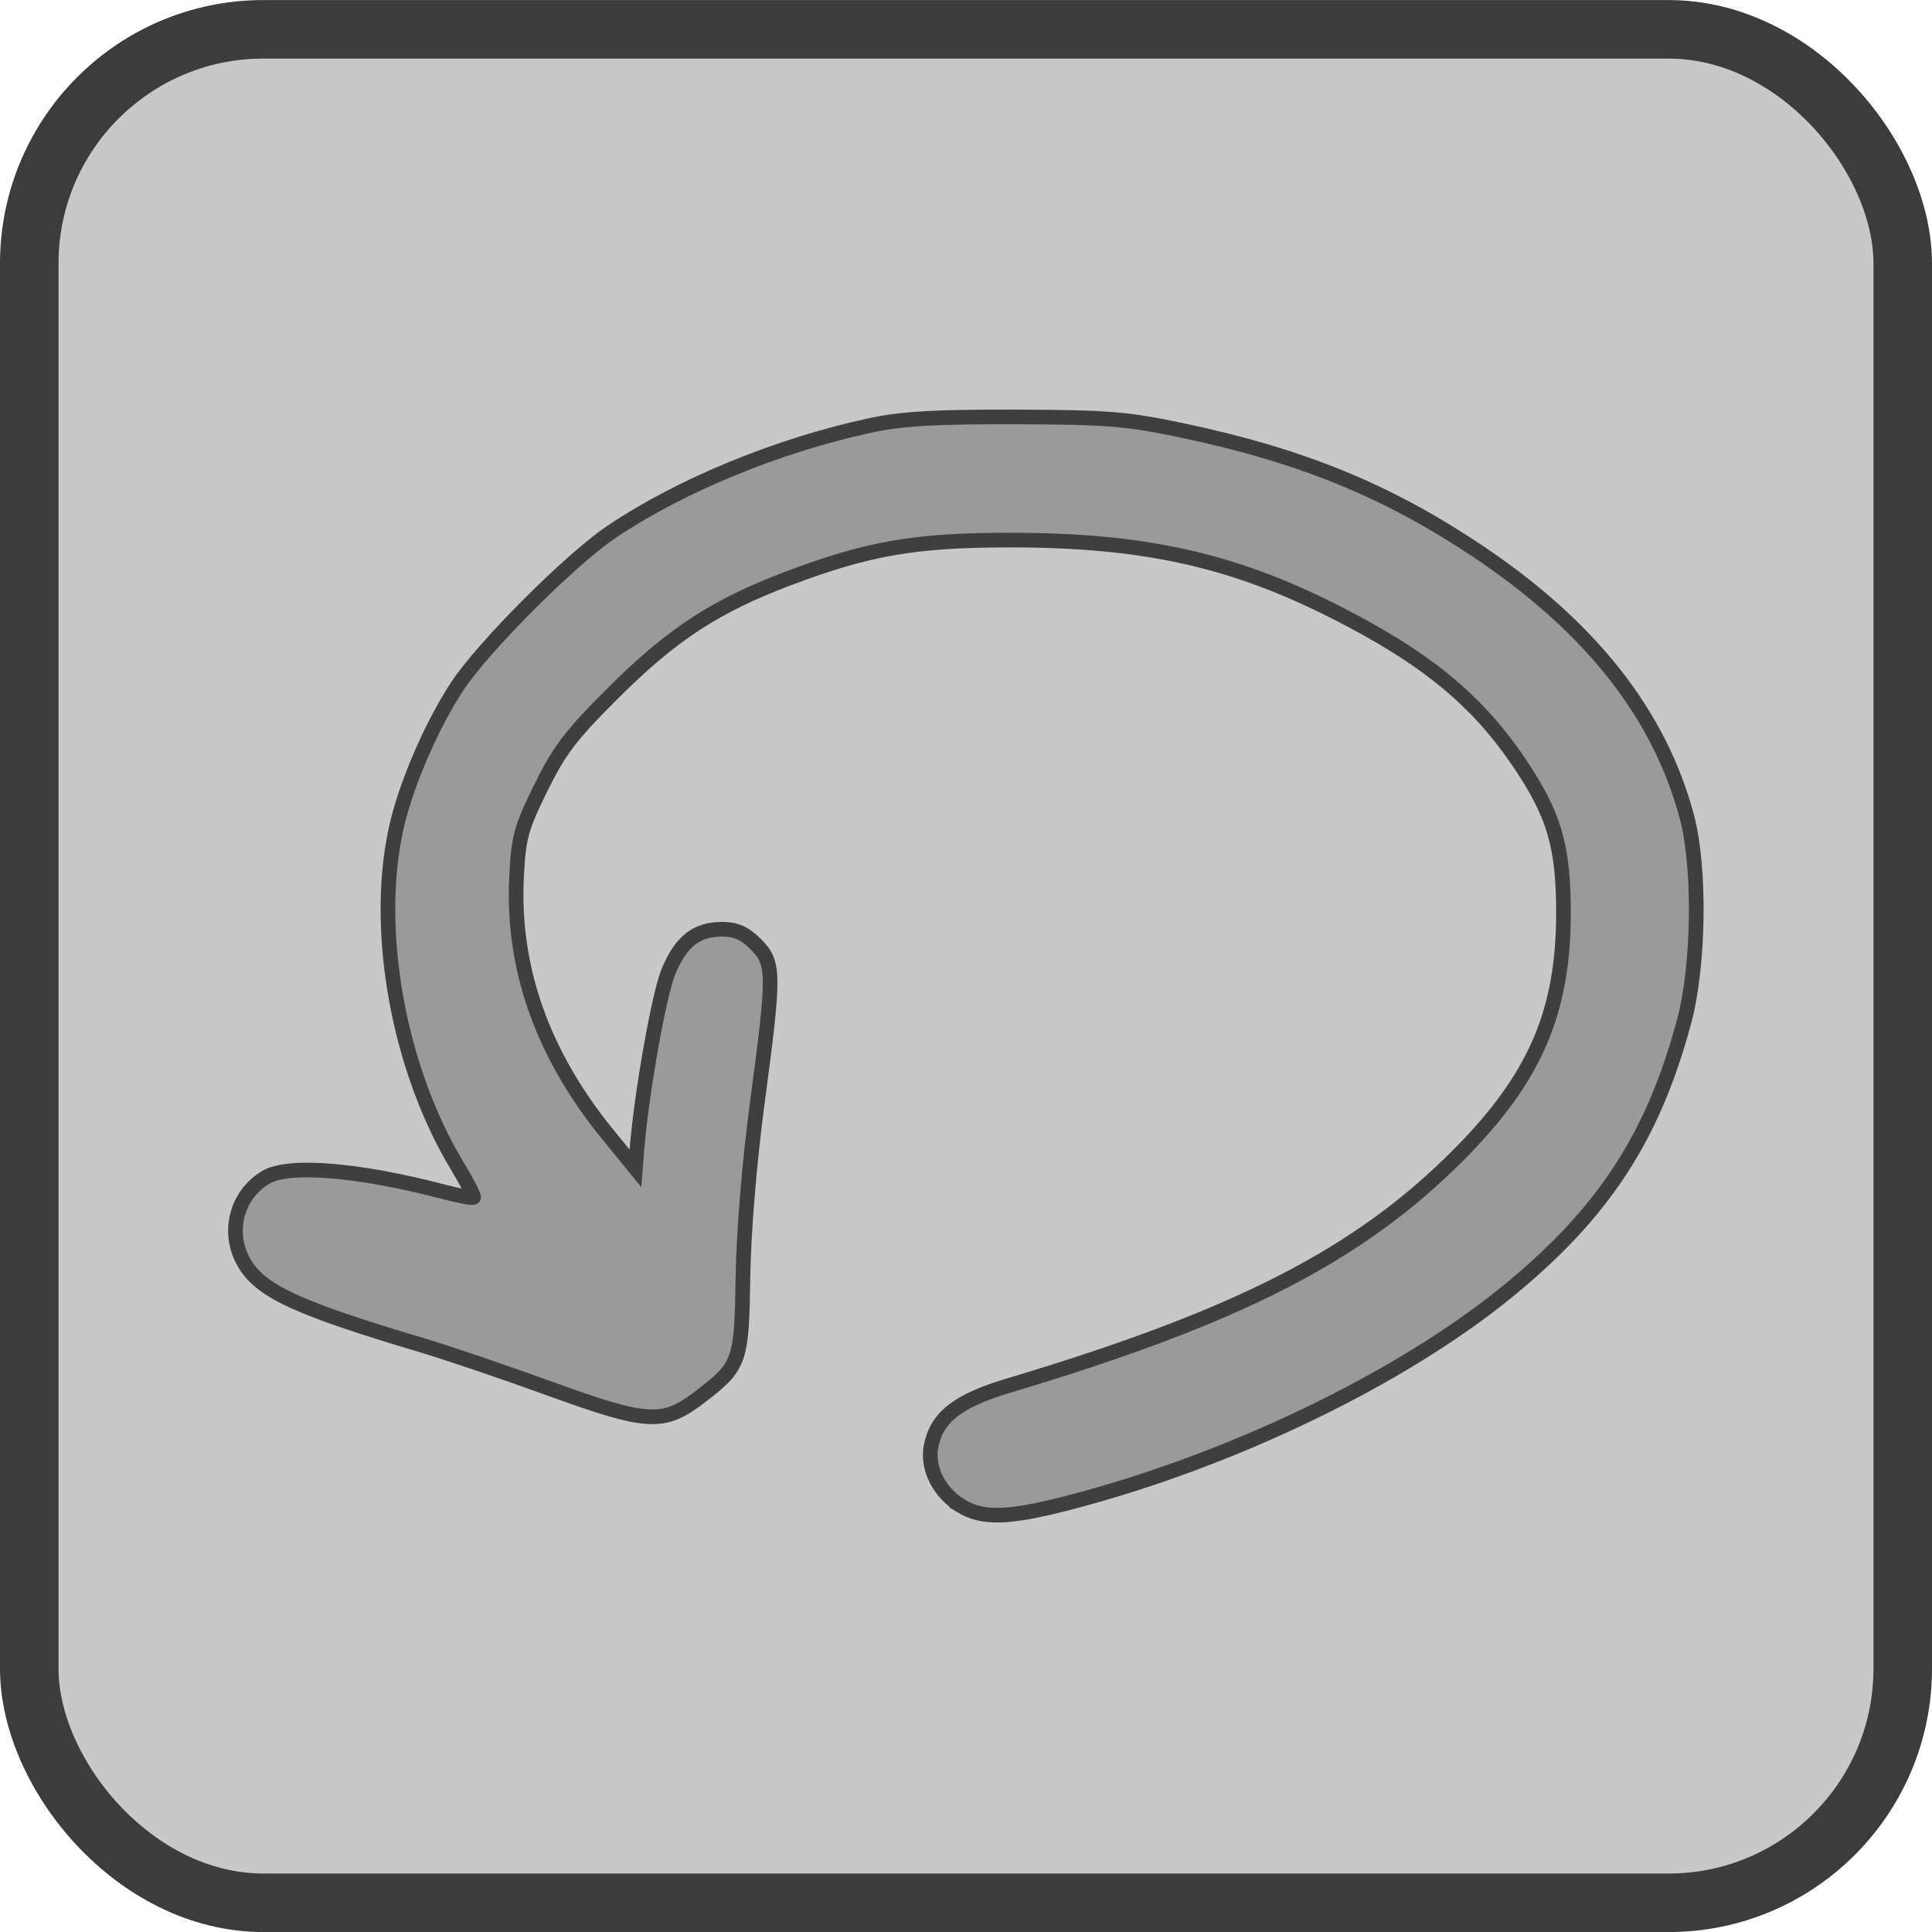 <?xml version="1.0" encoding="UTF-8" standalone="no"?>
<svg
   xmlns:dc="http://purl.org/dc/elements/1.1/"
   xmlns:cc="http://creativecommons.org/ns#"
   xmlns:rdf="http://www.w3.org/1999/02/22-rdf-syntax-ns#"
   xmlns:svg="http://www.w3.org/2000/svg"
   xmlns="http://www.w3.org/2000/svg"
   xmlns:sodipodi="http://sodipodi.sourceforge.net/DTD/sodipodi-0.dtd"
   xmlns:inkscape="http://www.inkscape.org/namespaces/inkscape"
   width="132"
   height="132"
   viewBox="0 0 34.925 34.925"
   version="1.1"
   id="svg1676"
   inkscape:version="1.0 (6e3e5246a0, 2020-05-07)"
   sodipodi:docname="rotate.svg">
  <defs
     id="defs1670">
    <inkscape:path-effect
       end_linecap_type="zerowidth"
       scale_width="1"
       miter_limit="4"
       linejoin_type="spiro"
       start_linecap_type="zerowidth"
       interpolator_beta="0.75"
       interpolator_type="CentripetalCatmullRom"
       sort_points="true"
       offset_points="1.041,0.721 | 3.211,1.146 | 6.968,2.079"
       lpeversion="1"
       is_visible="true"
       id="path-effect1144"
       effect="powerstroke" />
    <inkscape:path-effect
       step="1"
       simplify_just_coalesce="false"
       simplify_individual_paths="false"
       helper_size="0"
       smooth_angles="0"
       threshold="0.004"
       steps="1"
       lpeversion="1"
       is_visible="true"
       id="path-effect1142"
       effect="simplify" />
    <inkscape:path-effect
       end_linecap_type="zerowidth"
       scale_width="1"
       miter_limit="4"
       linejoin_type="spiro"
       start_linecap_type="zerowidth"
       interpolator_beta="0.75"
       interpolator_type="CentripetalCatmullRom"
       sort_points="true"
       offset_points="1.115,1.417 | 3.433,1.788"
       lpeversion="1"
       is_visible="true"
       id="path-effect1137"
       effect="powerstroke" />
    <inkscape:path-effect
       step="1"
       simplify_just_coalesce="false"
       simplify_individual_paths="false"
       helper_size="0"
       smooth_angles="0"
       threshold="0.004"
       steps="1"
       lpeversion="1"
       is_visible="true"
       id="path-effect1135"
       effect="simplify" />
    <inkscape:path-effect
       end_linecap_type="zerowidth"
       scale_width="1"
       miter_limit="4"
       linejoin_type="spiro"
       start_linecap_type="zerowidth"
       interpolator_beta="0.75"
       interpolator_type="CentripetalCatmullRom"
       sort_points="true"
       offset_points="1.626,1.066 | 3.775,1.397 | 8.772,2.037"
       lpeversion="1"
       is_visible="true"
       id="path-effect1130"
       effect="powerstroke" />
    <inkscape:path-effect
       step="1"
       simplify_just_coalesce="false"
       simplify_individual_paths="false"
       helper_size="0"
       smooth_angles="0"
       threshold="0.004"
       steps="1"
       lpeversion="1"
       is_visible="true"
       id="path-effect1128"
       effect="simplify" />
    <inkscape:path-effect
       end_linecap_type="butt"
       scale_width="1"
       miter_limit="4"
       linejoin_type="spiro"
       start_linecap_type="butt"
       interpolator_beta="0.75"
       interpolator_type="CentripetalCatmullRom"
       sort_points="true"
       offset_points="1.169,0.808 | 7.147,2.079"
       lpeversion="1"
       is_visible="true"
       id="path-effect1123"
       effect="powerstroke" />
    <inkscape:path-effect
       step="1"
       simplify_just_coalesce="false"
       simplify_individual_paths="false"
       helper_size="0"
       smooth_angles="0"
       threshold="0.004"
       steps="1"
       lpeversion="1"
       is_visible="true"
       id="path-effect1121"
       effect="simplify" />
    <inkscape:path-effect
       end_linecap_type="butt"
       scale_width="1"
       miter_limit="4"
       linejoin_type="spiro"
       start_linecap_type="butt"
       interpolator_beta="0.75"
       interpolator_type="CentripetalCatmullRom"
       sort_points="true"
       offset_points="1.816,0.725 | 11.068,2.079"
       lpeversion="1"
       is_visible="true"
       id="path-effect1116"
       effect="powerstroke" />
    <inkscape:path-effect
       step="1"
       simplify_just_coalesce="false"
       simplify_individual_paths="false"
       helper_size="0"
       smooth_angles="0"
       threshold="0.004"
       steps="1"
       lpeversion="1"
       is_visible="true"
       id="path-effect1114"
       effect="simplify" />
    <inkscape:path-effect
       end_linecap_type="butt"
       scale_width="1"
       miter_limit="4"
       linejoin_type="spiro"
       start_linecap_type="butt"
       interpolator_beta="0.75"
       interpolator_type="CentripetalCatmullRom"
       sort_points="true"
       offset_points="1.773,2.079"
       lpeversion="1"
       is_visible="true"
       id="path-effect1109"
       effect="powerstroke" />
    <inkscape:path-effect
       step="1"
       simplify_just_coalesce="false"
       simplify_individual_paths="false"
       helper_size="0"
       smooth_angles="0"
       threshold="0.004"
       steps="1"
       lpeversion="1"
       is_visible="true"
       id="path-effect1107"
       effect="simplify" />
    <inkscape:path-effect
       end_linecap_type="butt"
       scale_width="1"
       miter_limit="4"
       linejoin_type="spiro"
       start_linecap_type="butt"
       interpolator_beta="0.75"
       interpolator_type="CentripetalCatmullRom"
       sort_points="true"
       offset_points="1.071,1.213 | 4.317,1.496"
       lpeversion="1"
       is_visible="true"
       id="path-effect1102"
       effect="powerstroke" />
    <inkscape:path-effect
       step="1"
       simplify_just_coalesce="false"
       simplify_individual_paths="false"
       helper_size="0"
       smooth_angles="0"
       threshold="0.004"
       steps="1"
       lpeversion="1"
       is_visible="true"
       id="path-effect1100"
       effect="simplify" />
    <inkscape:path-effect
       end_linecap_type="butt"
       scale_width="1"
       miter_limit="4"
       linejoin_type="spiro"
       start_linecap_type="butt"
       interpolator_beta="0.75"
       interpolator_type="CentripetalCatmullRom"
       sort_points="true"
       offset_points="1.328,1.255 | 2.687,1.469 | 7.827,1.978"
       lpeversion="1"
       is_visible="true"
       id="path-effect1095"
       effect="powerstroke" />
    <inkscape:path-effect
       end_linecap_type="butt"
       scale_width="1"
       miter_limit="4"
       linejoin_type="spiro"
       start_linecap_type="butt"
       interpolator_beta="0.75"
       interpolator_type="CentripetalCatmullRom"
       sort_points="true"
       offset_points="0.752,0.909 | 3.764,2.079"
       lpeversion="1"
       is_visible="true"
       id="path-effect1090"
       effect="powerstroke" />
    <inkscape:path-effect
       end_linecap_type="butt"
       scale_width="1"
       miter_limit="4"
       linejoin_type="spiro"
       start_linecap_type="butt"
       interpolator_beta="0.75"
       interpolator_type="CentripetalCatmullRom"
       sort_points="true"
       offset_points="0.404,0.934"
       lpeversion="1"
       is_visible="true"
       id="path-effect1085"
       effect="powerstroke" />
    <inkscape:path-effect
       end_linecap_type="butt"
       scale_width="1"
       miter_limit="4"
       linejoin_type="spiro"
       start_linecap_type="butt"
       interpolator_beta="0.75"
       interpolator_type="CentripetalCatmullRom"
       sort_points="true"
       offset_points="0.783,0.74 | 2.59,0.824 | 5.893,0.656"
       lpeversion="1"
       is_visible="true"
       id="path-effect1080"
       effect="powerstroke" />
    <inkscape:path-effect
       end_linecap_type="zerowidth"
       scale_width="1"
       miter_limit="4"
       linejoin_type="spiro"
       start_linecap_type="zerowidth"
       interpolator_beta="0.75"
       interpolator_type="CentripetalCatmullRom"
       sort_points="true"
       offset_points="0.5,0.5"
       lpeversion="1"
       is_visible="true"
       id="path-effect1075"
       effect="powerstroke" />
    <inkscape:path-effect
       end_linecap_type="zerowidth"
       scale_width="1"
       miter_limit="4"
       linejoin_type="spiro"
       start_linecap_type="zerowidth"
       interpolator_beta="0.75"
       interpolator_type="CentripetalCatmullRom"
       sort_points="true"
       offset_points="1,0.5"
       lpeversion="1"
       is_visible="true"
       id="path-effect1070"
       effect="powerstroke" />
    <inkscape:path-effect
       end_linecap_type="zerowidth"
       scale_width="1"
       miter_limit="4"
       linejoin_type="spiro"
       start_linecap_type="zerowidth"
       interpolator_beta="0.75"
       interpolator_type="CentripetalCatmullRom"
       sort_points="true"
       offset_points="1.036,0.821"
       lpeversion="1"
       is_visible="true"
       id="path-effect1065"
       effect="powerstroke" />
    <inkscape:path-effect
       end_linecap_type="zerowidth"
       scale_width="1"
       miter_limit="4"
       linejoin_type="spiro"
       start_linecap_type="zerowidth"
       interpolator_beta="0.75"
       interpolator_type="CentripetalCatmullRom"
       sort_points="true"
       offset_points="0.196,0.869"
       lpeversion="1"
       is_visible="true"
       id="path-effect1060"
       effect="powerstroke" />
    <inkscape:path-effect
       end_linecap_type="peak"
       scale_width="1"
       miter_limit="4"
       linejoin_type="spiro"
       start_linecap_type="peak"
       interpolator_beta="0.75"
       interpolator_type="CentripetalCatmullRom"
       sort_points="true"
       offset_points="0.642,0.901"
       lpeversion="1"
       is_visible="true"
       id="path-effect1055"
       effect="powerstroke" />
    <inkscape:path-effect
       end_linecap_type="butt"
       scale_width="1"
       miter_limit="4"
       linejoin_type="spiro"
       start_linecap_type="butt"
       interpolator_beta="0.75"
       interpolator_type="CentripetalCatmullRom"
       sort_points="true"
       offset_points="0.857,1.282 | 4.182,1.076"
       lpeversion="1"
       is_visible="true"
       id="path-effect1050"
       effect="powerstroke" />
    <inkscape:path-effect
       end_linecap_type="zerowidth"
       scale_width="1"
       miter_limit="4"
       linejoin_type="spiro"
       start_linecap_type="zerowidth"
       interpolator_beta="0.75"
       interpolator_type="CentripetalCatmullRom"
       sort_points="true"
       offset_points="0.989,0.472 | 7.413,1.374"
       lpeversion="1"
       is_visible="true"
       id="path-effect1045"
       effect="powerstroke" />
    <inkscape:path-effect
       end_linecap_type="zerowidth"
       scale_width="1"
       miter_limit="4"
       linejoin_type="spiro"
       start_linecap_type="zerowidth"
       interpolator_beta="0.75"
       interpolator_type="CentripetalCatmullRom"
       sort_points="true"
       offset_points="0.616,0.809 | 1.471,1.032"
       lpeversion="1"
       is_visible="true"
       id="path-effect1040"
       effect="powerstroke" />
    <inkscape:path-effect
       end_linecap_type="zerowidth"
       scale_width="1"
       miter_limit="4"
       linejoin_type="spiro"
       start_linecap_type="zerowidth"
       interpolator_beta="0.75"
       interpolator_type="CentripetalCatmullRom"
       sort_points="true"
       offset_points="0.842,1.023 | 2.768,0.898 | 5.264,1.217"
       lpeversion="1"
       is_visible="true"
       id="path-effect1035"
       effect="powerstroke" />
    <inkscape:path-effect
       overflow_perspective="false"
       vertical_mirror="false"
       horizontal_mirror="false"
       deform_type="perspective"
       lpeversion="1"
       is_visible="true"
       id="path-effect2706"
       down_right_point="-36.817,157.436"
       down_left_point="-79.31,137.409"
       up_right_point="-36.817,27.376"
       up_left_point="-79.31,7.576"
       effect="perspective-envelope" />
    <inkscape:path-effect
       update_on_knot_move="true"
       attempt_force_join="true"
       miter_limit="4"
       offset="-8"
       unit="mm"
       linejoin_type="miter"
       lpeversion="1"
       is_visible="true"
       id="path-effect1377"
       effect="offset" />
    <inkscape:path-effect
       effect="perspective-envelope"
       up_left_point="16.358,97.616"
       up_right_point="36.243,101.728"
       down_left_point="16.452,125.092"
       down_right_point="36.621,122.521"
       id="path-effect3912"
       is_visible="true"
       deform_type="perspective"
       horizontal_mirror="false"
       vertical_mirror="false"
       overflow_perspective="false" />
    <inkscape:path-effect
       effect="perspective-envelope"
       up_left_point="16.925,104.793"
       up_right_point="36.436,99.18"
       down_left_point="17.326,129.757"
       down_right_point="36.673,125.48"
       id="path-effect3893"
       is_visible="true"
       deform_type="perspective"
       horizontal_mirror="false"
       vertical_mirror="false"
       overflow_perspective="false" />
    <inkscape:path-effect
       effect="perspective-envelope"
       up_left_point="-79.205,19.355"
       up_right_point="-50.735,19.355"
       down_left_point="-79.205,137.367"
       down_right_point="-50.735,137.367"
       id="path-effect3858"
       is_visible="true"
       deform_type="perspective"
       horizontal_mirror="false"
       vertical_mirror="false"
       overflow_perspective="false" />
    <inkscape:path-effect
       effect="perspective-envelope"
       up_left_point="-79.205,12.053"
       up_right_point="-50.735,19.355"
       down_left_point="-79.205,137.366"
       down_right_point="-51.487,143.913"
       id="path-effect3731"
       is_visible="true"
       deform_type="perspective"
       horizontal_mirror="false"
       vertical_mirror="false"
       overflow_perspective="false" />
    <inkscape:path-effect
       effect="perspective-envelope"
       up_left_point="-78.298,7.508"
       up_right_point="-38.994,12.062"
       down_left_point="-79.31,137.409"
       down_right_point="-39.805,121.523"
       id="path-effect3729"
       is_visible="true"
       deform_type="perspective"
       horizontal_mirror="false"
       vertical_mirror="false"
       overflow_perspective="true" />
    <inkscape:path-effect
       effect="perspective-envelope"
       up_left_point="-79.31,7.576"
       up_right_point="-36.817,7.576"
       down_left_point="-79.31,137.409"
       down_right_point="-36.817,137.409"
       id="path-effect3727"
       is_visible="true"
       deform_type="perspective"
       horizontal_mirror="false"
       vertical_mirror="false"
       overflow_perspective="false" />
    <inkscape:perspective
       sodipodi:type="inkscape:persp3d"
       inkscape:vp_x="-651.15274 : 7.9743212e-14 : 0"
       inkscape:vp_y="-6.9428793e-13 : -3779.5274 : 0"
       inkscape:vp_z="164.37112 : 93.41597 : 1"
       inkscape:persp3d-origin="560.96535 : -167.96668 : 1"
       id="perspective1988" />
    <inkscape:path-effect
       effect="perspective-envelope"
       up_left_point="78.526,46.584"
       up_right_point="92.594,45.965"
       down_left_point="78.526,61.787"
       down_right_point="92.403,61.982"
       id="path-effect5768"
       is_visible="true"
       deform_type="perspective"
       horizontal_mirror="false"
       vertical_mirror="false"
       overflow_perspective="false" />
    <inkscape:path-effect
       effect="perspective-envelope"
       up_left_point="100.52,40.32"
       up_right_point="122.708,49.248"
       down_left_point="100.152,95.621"
       down_right_point="122.24,101.934"
       id="path-effect2696"
       is_visible="true"
       deform_type="perspective"
       horizontal_mirror="false"
       vertical_mirror="false"
       overflow_perspective="false" />
    <inkscape:path-effect
       effect="perspective-envelope"
       up_left_point="-79.213,7.576"
       up_right_point="-36.914,7.576"
       down_left_point="-79.213,137.409"
       down_right_point="-36.914,137.409"
       id="path-effect2670"
       is_visible="true"
       deform_type="perspective"
       horizontal_mirror="false"
       vertical_mirror="false"
       overflow_perspective="false" />
    <inkscape:path-effect
       effect="perspective-envelope"
       up_left_point="111.914,150.897"
       up_right_point="124.192,95.736"
       down_left_point="111.128,242.659"
       down_right_point="123.42,232.168"
       id="path-effect2668"
       is_visible="true"
       deform_type="perspective"
       horizontal_mirror="false"
       vertical_mirror="false"
       overflow_perspective="false" />
    <inkscape:perspective
       id="perspective861"
       inkscape:persp3d-origin="173.89743 : 86.334789 : 1"
       inkscape:vp_z="166.10638 : 94.043712 : 1"
       inkscape:vp_y="-1.8369701e-13 : 1000 : 0"
       inkscape:vp_x="-172.28416 : -2.1098726e-14 : 0"
       sodipodi:type="inkscape:persp3d" />
    <linearGradient
       id="L2"
       x1="243.325"
       x2="243.325"
       y1="402.155"
       y2="260.528"
       gradientTransform="scale(1,1)"
       gradientUnits="userSpaceOnUse">
      <stop
         style="stop-color: rgb(255, 255, 255); stop-opacity: 0;"
         id="stop2271" />
      <stop
         offset="1"
         style="stop-color: rgb(255, 255, 255); stop-opacity: 0.573;"
         id="stop2273" />
    </linearGradient>
    <linearGradient
       id="L1"
       x1="259.401"
       x2="260.548"
       y1="307.827"
       y2="469.552"
       gradientTransform="scale(1,1)"
       gradientUnits="userSpaceOnUse">
      <stop
         style="stop-color: rgb(221, 221, 221);"
         id="stop2266" />
      <stop
         offset="1"
         style="stop-color: rgb(245, 245, 245);"
         id="stop2268" />
    </linearGradient>
    <linearGradient
       id="L3"
       x1="104.633"
       x2="106.812"
       y1="987.17"
       y2="850.529"
       gradientTransform="scale(0.977,1.023)"
       gradientUnits="userSpaceOnUse">
      <stop
         style="stop-color: rgb(255, 255, 255); stop-opacity: 0;"
         id="stop2276" />
      <stop
         offset="1"
         style="stop-color: rgb(255, 255, 255); stop-opacity: 0.85;"
         id="stop2278" />
    </linearGradient>
    <inkscape:perspective
       sodipodi:type="inkscape:persp3d"
       inkscape:vp_x="-27.78125 : 13.096874 : 0"
       inkscape:vp_y="0 : 264.58332 : 0"
       inkscape:vp_z="27.78125 : 13.096874 : 0"
       inkscape:persp3d-origin="-159.89215 : 378.22334 : 1"
       id="perspective992" />
    <inkscape:path-effect
       effect="perspective-envelope"
       up_left_point="-79.31,27.562"
       up_right_point="-36.817,7.53"
       down_left_point="-79.31,137.455"
       down_right_point="-36.817,117.423"
       id="path-effect1709"
       is_visible="true"
       deform_type="perspective"
       horizontal_mirror="false"
       vertical_mirror="false"
       overflow_perspective="false" />
    <inkscape:path-effect
       effect="perspective-envelope"
       up_left_point="0.242,0.242"
       up_right_point="105.592,0.242"
       down_left_point="0.242,211.425"
       down_right_point="105.592,211.425"
       id="path-effect1671"
       is_visible="true"
       deform_type="perspective"
       horizontal_mirror="false"
       vertical_mirror="false"
       overflow_perspective="true" />
    <inkscape:path-effect
       effect="perspective-envelope"
       up_left_point="42.824,125.814"
       up_right_point="52.225,130.877"
       down_left_point="42.824,153.352"
       down_right_point="52.102,157.815"
       id="path-effect1747"
       is_visible="true"
       deform_type="perspective"
       horizontal_mirror="false"
       vertical_mirror="false"
       overflow_perspective="false" />
    <inkscape:perspective
       sodipodi:type="inkscape:persp3d"
       inkscape:vp_x="-27.78125 : 13.096874 : 0"
       inkscape:vp_y="0 : 264.58332 : 0"
       inkscape:vp_z="27.78125 : 13.096874 : 0"
       inkscape:persp3d-origin="-164.85087 : 385.38439 : 1"
       id="perspective992-9" />
    <inkscape:path-effect
       effect="perspective-envelope"
       up_left_point="-79.31,27.562"
       up_right_point="-36.817,7.53"
       down_left_point="-79.31,137.455"
       down_right_point="-36.817,117.423"
       id="path-effect1709-4"
       is_visible="true"
       deform_type="perspective"
       horizontal_mirror="false"
       vertical_mirror="false"
       overflow_perspective="false" />
    <inkscape:path-effect
       effect="perspective-envelope"
       up_left_point="0.242,0.242"
       up_right_point="105.592,0.242"
       down_left_point="0.242,211.425"
       down_right_point="105.592,211.425"
       id="path-effect1671-7"
       is_visible="true"
       deform_type="perspective"
       horizontal_mirror="false"
       vertical_mirror="false"
       overflow_perspective="true" />
    <inkscape:path-effect
       effect="perspective-envelope"
       up_left_point="42.824,125.814"
       up_right_point="52.225,130.877"
       down_left_point="42.824,153.352"
       down_right_point="52.102,157.815"
       id="path-effect1747-8"
       is_visible="true"
       deform_type="perspective"
       horizontal_mirror="false"
       vertical_mirror="false"
       overflow_perspective="false" />
    <inkscape:perspective
       sodipodi:type="inkscape:persp3d"
       inkscape:vp_x="-27.78125 : 13.096874 : 0"
       inkscape:vp_y="0 : 264.58332 : 0"
       inkscape:vp_z="27.78125 : 13.096874 : 0"
       inkscape:persp3d-origin="-134.67811 : 355.92072 : 1"
       id="perspective992-4" />
    <inkscape:path-effect
       effect="perspective-envelope"
       up_left_point="-79.31,27.562"
       up_right_point="-36.817,7.53"
       down_left_point="-79.31,137.455"
       down_right_point="-36.817,117.423"
       id="path-effect1709-5"
       is_visible="true"
       deform_type="perspective"
       horizontal_mirror="false"
       vertical_mirror="false"
       overflow_perspective="false" />
    <inkscape:path-effect
       effect="perspective-envelope"
       up_left_point="0.242,0.242"
       up_right_point="105.592,0.242"
       down_left_point="0.242,211.425"
       down_right_point="105.592,211.425"
       id="path-effect1671-0"
       is_visible="true"
       deform_type="perspective"
       horizontal_mirror="false"
       vertical_mirror="false"
       overflow_perspective="true" />
    <inkscape:perspective
       sodipodi:type="inkscape:persp3d"
       inkscape:vp_x="-27.78125 : 13.096874 : 0"
       inkscape:vp_y="0 : 264.58332 : 0"
       inkscape:vp_z="27.78125 : 13.096874 : 0"
       inkscape:persp3d-origin="-21.863938 : 271.63434 : 1"
       id="perspective992-0" />
    <inkscape:path-effect
       effect="perspective-envelope"
       up_left_point="-79.31,27.562"
       up_right_point="-36.817,7.53"
       down_left_point="-79.31,137.455"
       down_right_point="-36.817,117.423"
       id="path-effect1709-9"
       is_visible="true"
       deform_type="perspective"
       horizontal_mirror="false"
       vertical_mirror="false"
       overflow_perspective="false" />
    <inkscape:path-effect
       effect="perspective-envelope"
       up_left_point="0.242,0.242"
       up_right_point="105.592,0.242"
       down_left_point="0.242,211.425"
       down_right_point="105.592,211.425"
       id="path-effect1671-3"
       is_visible="true"
       deform_type="perspective"
       horizontal_mirror="false"
       vertical_mirror="false"
       overflow_perspective="true" />
    <inkscape:path-effect
       effect="perspective-envelope"
       up_left_point="42.824,125.814"
       up_right_point="52.225,130.877"
       down_left_point="42.824,153.352"
       down_right_point="52.102,157.815"
       id="path-effect1747-6"
       is_visible="true"
       deform_type="perspective"
       horizontal_mirror="false"
       vertical_mirror="false"
       overflow_perspective="false" />
    <inkscape:perspective
       id="perspective1988-7"
       inkscape:persp3d-origin="560.96535 : -167.96668 : 1"
       inkscape:vp_z="164.37112 : 93.41597 : 1"
       inkscape:vp_y="-6.9428793e-13 : -3779.5274 : 0"
       inkscape:vp_x="-651.15274 : 7.9743212e-14 : 0"
       sodipodi:type="inkscape:persp3d" />
    <inkscape:perspective
       sodipodi:type="inkscape:persp3d"
       inkscape:vp_x="-172.28416 : -2.1098726e-14 : 0"
       inkscape:vp_y="-1.8369701e-13 : 1000 : 0"
       inkscape:vp_z="166.10638 : 94.043712 : 1"
       inkscape:persp3d-origin="173.89743 : 86.334789 : 1"
       id="perspective861-5" />
    <inkscape:perspective
       id="perspective992-2"
       inkscape:persp3d-origin="-159.89215 : 378.22334 : 1"
       inkscape:vp_z="27.78125 : 13.096874 : 0"
       inkscape:vp_y="0 : 264.58332 : 0"
       inkscape:vp_x="-27.78125 : 13.096874 : 0"
       sodipodi:type="inkscape:persp3d" />
    <inkscape:perspective
       id="perspective992-9-7"
       inkscape:persp3d-origin="-164.85087 : 385.38439 : 1"
       inkscape:vp_z="27.78125 : 13.096874 : 0"
       inkscape:vp_y="0 : 264.58332 : 0"
       inkscape:vp_x="-27.78125 : 13.096874 : 0"
       sodipodi:type="inkscape:persp3d" />
    <inkscape:perspective
       id="perspective992-4-0"
       inkscape:persp3d-origin="-134.67811 : 355.92072 : 1"
       inkscape:vp_z="27.78125 : 13.096874 : 0"
       inkscape:vp_y="0 : 264.58332 : 0"
       inkscape:vp_x="-27.78125 : 13.096874 : 0"
       sodipodi:type="inkscape:persp3d" />
    <inkscape:perspective
       id="perspective992-0-9"
       inkscape:persp3d-origin="-21.863938 : 271.63434 : 1"
       inkscape:vp_z="27.78125 : 13.096874 : 0"
       inkscape:vp_y="0 : 264.58332 : 0"
       inkscape:vp_x="-27.78125 : 13.096874 : 0"
       sodipodi:type="inkscape:persp3d" />
    <inkscape:path-effect
       overflow_perspective="false"
       vertical_mirror="false"
       horizontal_mirror="false"
       deform_type="perspective"
       is_visible="true"
       id="path-effect1669"
       down_right_point="105.833,211.425"
       down_left_point="0,211.425"
       up_right_point="105.833,0.242"
       up_left_point="0,0.242"
       effect="perspective-envelope" />
    <inkscape:perspective
       id="perspective992-6"
       inkscape:persp3d-origin="-166.60477 : -104.72662 : 1"
       inkscape:vp_z="105 : 49.499998 : 0"
       inkscape:vp_y="0 : 999.99997 : 0"
       inkscape:vp_x="-105 : 49.499998 : 0"
       sodipodi:type="inkscape:persp3d" />
  </defs>
  <sodipodi:namedview
     id="base"
     pagecolor="#ffffff"
     bordercolor="#666666"
     borderopacity="1.0"
     inkscape:pageopacity="0.0"
     inkscape:pageshadow="2"
     inkscape:zoom="2.265"
     inkscape:cx="86.209966"
     inkscape:cy="85.391924"
     inkscape:document-units="mm"
     inkscape:current-layer="layer1"
     showgrid="false"
     fit-margin-top="0"
     fit-margin-left="0"
     fit-margin-right="0"
     fit-margin-bottom="0"
     units="px"
     inkscape:window-width="1294"
     inkscape:window-height="704"
     inkscape:window-x="72"
     inkscape:window-y="27"
     inkscape:window-maximized="1"
     inkscape:document-rotation="0" />
  <g
     inkscape:label="Layer 1"
     inkscape:groupmode="layer"
     id="layer1"
     transform="translate(-2.192,-63.335)">
    <g
       transform="translate(-6.804,-146.881)"
       id="g6396">
      <rect
         style="fill:#c8c8c8;fill-opacity:1;stroke:#3c3c3c;stroke-width:1.058;stroke-miterlimit:4;stroke-dasharray:none;stroke-opacity:1"
         id="rect4545-2-6-0"
         width="33.867"
         height="33.867"
         x="9.525"
         y="210.746"
         rx="4.233" />
    </g>
    <path
       style="fill:#9a9a9a;fill-opacity:1;stroke:#3f3f3f;stroke-width:0.265;stroke-miterlimit:4;stroke-dasharray:none;stroke-opacity:1"
       d="m 19.562,90.555 c -0.393,-0.239 -0.613,-0.677 -0.54,-1.069 0.099,-0.528 0.478,-0.827 1.395,-1.101 4.168,-1.247 6.35,-2.367 8.154,-4.185 1.365,-1.375 1.881,-2.566 1.884,-4.344 0.002,-1.21 -0.162,-1.781 -0.779,-2.703 -0.778,-1.164 -1.712,-1.929 -3.376,-2.77 -1.845,-0.932 -3.451,-1.285 -5.844,-1.285 -1.718,1.2e-4 -2.565,0.146 -4.011,0.692 -1.312,0.495 -2.1,1.009 -3.146,2.049 -0.789,0.785 -0.994,1.054 -1.332,1.741 -0.359,0.731 -0.403,0.894 -0.438,1.622 -0.079,1.649 0.475,3.203 1.659,4.652 l 0.491,0.601 0.027,-0.34 c 0.082,-1.028 0.403,-2.832 0.576,-3.234 0.232,-0.539 0.503,-0.748 0.968,-0.748 0.245,0 0.404,0.071 0.603,0.27 0.341,0.341 0.343,0.51 0.029,2.865 -0.145,1.091 -0.247,2.333 -0.26,3.16 -0.023,1.529 -0.049,1.601 -0.776,2.159 -0.661,0.507 -0.941,0.493 -2.689,-0.14 C 11.321,88.143 10.263,87.784 9.807,87.649 7.593,86.99 6.922,86.683 6.62,86.187 6.286,85.639 6.455,84.938 6.998,84.617 c 0.413,-0.244 1.664,-0.143 3.206,0.26 0.284,0.074 0.531,0.121 0.548,0.104 0.017,-0.017 -0.116,-0.275 -0.296,-0.573 -1.05,-1.738 -1.503,-4.21 -1.112,-6.057 0.164,-0.776 0.628,-1.866 1.106,-2.598 0.466,-0.715 2.05,-2.302 2.798,-2.805 1.25,-0.84 3.002,-1.561 4.668,-1.921 0.575,-0.124 1.166,-0.159 2.632,-0.155 1.68,0.005 2.018,0.033 3.043,0.25 2.124,0.45 3.667,1.08 5.288,2.16 2.057,1.369 3.314,2.961 3.808,4.823 0.243,0.916 0.22,2.68 -0.049,3.686 -0.559,2.094 -1.457,3.47 -3.188,4.885 -1.939,1.584 -5.007,3.063 -7.93,3.822 -1.098,0.285 -1.563,0.299 -1.959,0.058 z"
       id="path1170" />
  </g>
</svg>
